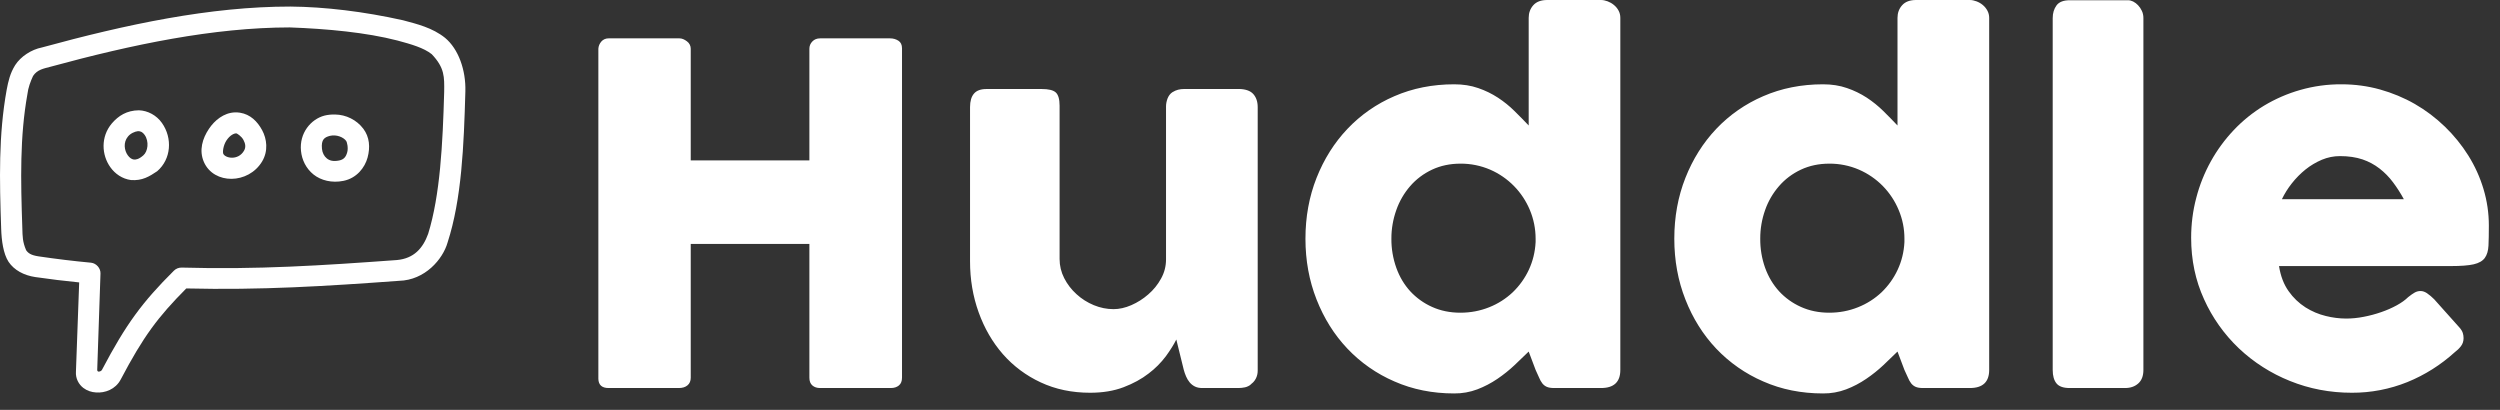 <svg width="61" height="10" viewBox="0 0 61 10" fill="none" xmlns="http://www.w3.org/2000/svg">
<rect x="0" y="0" width="61" height="10" fill="#333333" stroke="none"/>
<path d="M7.087 0.16C5.128 0.159 3.085 0.594 1.023 1.158C0.762 1.21 0.506 1.379 0.371 1.588C0.247 1.785 0.202 1.983 0.163 2.19C-0.037 3.297 -0.013 4.384 0.029 5.589C0.038 5.864 0.079 6.191 0.21 6.39C0.346 6.591 0.58 6.718 0.859 6.76C1.215 6.812 1.573 6.855 1.932 6.891L1.853 9.066C1.84 9.239 1.926 9.383 2.033 9.465C2.128 9.537 2.234 9.569 2.343 9.576C2.561 9.593 2.817 9.501 2.944 9.262C3.5 8.206 3.849 7.74 4.545 7.038C6.359 7.082 7.943 6.983 9.737 6.852C10.37 6.836 10.806 6.325 10.921 5.917C11.265 4.859 11.318 3.553 11.355 2.232C11.37 1.709 11.186 1.195 10.86 0.924C10.551 0.676 10.176 0.586 9.832 0.494C8.877 0.281 7.922 0.167 7.087 0.16ZM9.695 0.988C10.039 1.08 10.342 1.169 10.534 1.322C10.853 1.657 10.842 1.879 10.838 2.241C10.802 3.521 10.739 4.764 10.447 5.705C10.32 6.057 10.1 6.307 9.685 6.345C7.858 6.478 6.272 6.581 4.436 6.529C4.4 6.528 4.365 6.534 4.331 6.547C4.298 6.56 4.268 6.58 4.243 6.605C3.471 7.373 3.076 7.907 2.488 9.024C2.475 9.049 2.445 9.065 2.408 9.068C2.384 9.066 2.374 9.047 2.372 9.03L2.452 6.673C2.457 6.545 2.35 6.424 2.222 6.41C1.793 6.37 1.366 6.318 0.94 6.255C0.756 6.227 0.688 6.178 0.637 6.104C0.549 5.897 0.551 5.77 0.545 5.572C0.504 4.378 0.483 3.335 0.669 2.297C0.686 2.143 0.745 1.986 0.806 1.855C0.909 1.697 1.066 1.674 1.223 1.631C3.24 1.081 5.213 0.671 7.07 0.669C7.981 0.702 8.937 0.792 9.695 0.988V0.988ZM2.73 3.01C2.452 3.338 2.479 3.784 2.694 4.082C2.806 4.239 2.981 4.364 3.194 4.393C3.47 4.415 3.646 4.305 3.835 4.178C4.178 3.884 4.213 3.371 3.952 3.001C3.819 2.812 3.607 2.699 3.39 2.691C3.093 2.694 2.891 2.824 2.73 3.01V3.01ZM5.735 2.742C5.458 2.751 5.234 2.94 5.098 3.144C4.941 3.377 4.85 3.669 4.976 3.955C5.22 4.506 6.06 4.499 6.396 3.939C6.55 3.682 6.511 3.388 6.396 3.176C6.281 2.963 6.108 2.79 5.856 2.75C5.816 2.744 5.775 2.741 5.735 2.742V2.742ZM8.174 2.794C8.088 2.792 8 2.8 7.916 2.821C7.584 2.909 7.301 3.248 7.344 3.681C7.365 3.899 7.467 4.111 7.65 4.258C7.833 4.404 8.1 4.47 8.38 4.413C8.703 4.348 8.902 4.091 8.969 3.844C9.036 3.596 9.019 3.344 8.864 3.14C8.784 3.034 8.68 2.948 8.56 2.888C8.441 2.828 8.309 2.796 8.175 2.794H8.174ZM3.367 3.2C3.429 3.2 3.478 3.22 3.529 3.291C3.642 3.451 3.61 3.695 3.496 3.792C3.383 3.89 3.312 3.898 3.263 3.892C3.213 3.885 3.162 3.851 3.117 3.788C3.031 3.668 3.006 3.474 3.119 3.336C3.179 3.257 3.29 3.208 3.368 3.2H3.367ZM5.771 3.255C5.781 3.257 5.889 3.319 5.94 3.414C5.992 3.51 6.002 3.599 5.952 3.681C5.806 3.925 5.495 3.859 5.448 3.752C5.43 3.712 5.444 3.549 5.529 3.422C5.614 3.295 5.721 3.248 5.771 3.255V3.255ZM8.449 3.442C8.464 3.463 8.503 3.602 8.473 3.713C8.443 3.823 8.394 3.892 8.275 3.916C8.123 3.946 8.037 3.916 7.973 3.864C7.909 3.813 7.865 3.726 7.856 3.633C7.833 3.403 7.917 3.35 8.049 3.315C8.204 3.277 8.379 3.343 8.449 3.442V3.442Z" fill="white"/>
<path d="M14.6 1.189C14.604 1.124 14.628 1.066 14.672 1.014C14.694 0.989 14.721 0.968 14.752 0.955C14.783 0.942 14.816 0.935 14.85 0.936H16.58C16.639 0.936 16.699 0.961 16.761 1.008C16.79 1.029 16.814 1.056 16.83 1.088C16.846 1.119 16.854 1.154 16.854 1.189V3.913H19.749V1.189C19.749 1.12 19.773 1.061 19.822 1.011C19.87 0.961 19.933 0.936 20.011 0.936H21.718C21.795 0.936 21.863 0.956 21.922 0.994C21.98 1.032 22.009 1.093 22.009 1.178V9.215C22.009 9.3 21.984 9.363 21.933 9.405C21.883 9.447 21.817 9.468 21.735 9.468H20.011C19.933 9.468 19.87 9.447 19.822 9.405C19.773 9.363 19.749 9.3 19.749 9.215V5.952H16.854V9.215C16.854 9.296 16.828 9.358 16.775 9.402C16.723 9.446 16.652 9.468 16.562 9.468H14.85C14.687 9.468 14.604 9.393 14.6 9.244V1.189ZM30.537 9.37C30.486 9.412 30.433 9.439 30.377 9.451C30.324 9.462 30.27 9.468 30.216 9.468H29.337C29.267 9.468 29.207 9.456 29.156 9.431C29.106 9.406 29.063 9.372 29.028 9.33C28.992 9.287 28.963 9.238 28.941 9.187C28.917 9.132 28.898 9.077 28.883 9.02L28.702 8.284C28.644 8.403 28.559 8.538 28.449 8.69C28.329 8.85 28.187 8.993 28.026 9.114C27.855 9.247 27.651 9.358 27.415 9.448C27.178 9.538 26.906 9.583 26.599 9.583C26.156 9.583 25.754 9.499 25.393 9.33C25.04 9.167 24.725 8.932 24.47 8.641C24.216 8.35 24.019 8.01 23.879 7.621C23.739 7.232 23.669 6.817 23.669 6.377V2.614C23.669 2.469 23.701 2.358 23.765 2.284C23.829 2.209 23.931 2.172 24.071 2.172H25.416C25.584 2.172 25.698 2.199 25.76 2.255C25.822 2.311 25.854 2.419 25.854 2.579V6.319C25.854 6.484 25.892 6.641 25.967 6.788C26.043 6.936 26.143 7.066 26.267 7.178C26.391 7.292 26.532 7.381 26.689 7.446C26.847 7.511 27.007 7.543 27.17 7.543C27.31 7.543 27.454 7.511 27.604 7.446C27.755 7.38 27.894 7.292 28.017 7.184C28.144 7.075 28.248 6.947 28.329 6.799C28.411 6.652 28.451 6.496 28.451 6.331V2.597C28.451 2.532 28.464 2.467 28.489 2.401C28.515 2.337 28.552 2.287 28.603 2.252C28.653 2.221 28.701 2.2 28.746 2.189C28.79 2.178 28.842 2.171 28.9 2.171H30.216C30.383 2.171 30.504 2.212 30.578 2.292C30.651 2.373 30.688 2.48 30.688 2.614V9.043C30.688 9.116 30.672 9.183 30.639 9.244C30.606 9.305 30.56 9.353 30.502 9.387L30.537 9.37V9.37ZM37.3 8.578C37.195 8.681 37.079 8.792 36.953 8.911C36.827 9.03 36.688 9.141 36.537 9.244C36.384 9.348 36.22 9.434 36.047 9.5C35.867 9.568 35.675 9.602 35.482 9.6C34.954 9.6 34.468 9.503 34.023 9.307C33.589 9.12 33.199 8.847 32.876 8.506C32.555 8.167 32.305 7.768 32.124 7.308C31.943 6.848 31.853 6.354 31.853 5.825C31.853 5.293 31.943 4.798 32.124 4.34C32.305 3.883 32.555 3.485 32.876 3.146C33.199 2.805 33.589 2.533 34.023 2.347C34.468 2.154 34.954 2.057 35.482 2.057C35.696 2.057 35.891 2.087 36.068 2.149C36.238 2.207 36.401 2.286 36.551 2.384C36.697 2.48 36.831 2.588 36.953 2.709C37.075 2.829 37.191 2.947 37.3 3.062V0.436C37.3 0.314 37.338 0.211 37.413 0.127C37.489 0.042 37.602 0 37.754 0H39.065C39.115 0 39.168 0.011 39.225 0.032C39.281 0.053 39.332 0.082 39.379 0.121C39.426 0.159 39.464 0.205 39.493 0.259C39.522 0.312 39.536 0.371 39.536 0.436V9.026C39.536 9.321 39.379 9.468 39.065 9.468H37.923C37.845 9.468 37.785 9.458 37.742 9.439C37.7 9.421 37.663 9.392 37.634 9.356C37.602 9.314 37.575 9.267 37.556 9.218C37.528 9.153 37.499 9.089 37.469 9.026L37.3 8.578V8.578ZM33.95 5.825C33.948 6.067 33.989 6.307 34.07 6.535C34.149 6.755 34.263 6.946 34.41 7.107C34.56 7.269 34.741 7.399 34.943 7.489C35.151 7.583 35.381 7.63 35.634 7.63C35.882 7.63 36.116 7.585 36.336 7.497C36.549 7.413 36.743 7.289 36.909 7.133C37.074 6.975 37.207 6.789 37.303 6.584C37.401 6.373 37.457 6.147 37.469 5.906V5.825C37.469 5.585 37.422 5.347 37.329 5.125C37.238 4.907 37.107 4.708 36.941 4.539C36.775 4.37 36.578 4.234 36.359 4.139C36.13 4.041 35.883 3.991 35.634 3.993C35.381 3.993 35.151 4.042 34.943 4.139C34.735 4.237 34.558 4.37 34.41 4.539C34.261 4.711 34.145 4.91 34.07 5.125C33.99 5.35 33.949 5.587 33.95 5.825H33.95ZM46.299 8.578C46.194 8.681 46.079 8.792 45.953 8.911C45.826 9.03 45.688 9.141 45.536 9.244C45.384 9.348 45.22 9.434 45.047 9.5C44.867 9.568 44.675 9.602 44.482 9.6C43.954 9.6 43.467 9.503 43.023 9.307C42.589 9.12 42.199 8.847 41.875 8.506C41.555 8.167 41.304 7.768 41.124 7.308C40.943 6.848 40.853 6.354 40.853 5.825C40.853 5.293 40.943 4.798 41.124 4.34C41.304 3.883 41.555 3.485 41.875 3.146C42.198 2.805 42.589 2.533 43.023 2.347C43.467 2.154 43.954 2.057 44.482 2.057C44.695 2.057 44.891 2.087 45.067 2.149C45.238 2.207 45.4 2.286 45.551 2.384C45.696 2.48 45.83 2.588 45.953 2.709C46.075 2.829 46.19 2.947 46.299 3.062V0.436C46.299 0.314 46.337 0.211 46.413 0.127C46.489 0.042 46.602 0 46.754 0H48.064C48.115 0 48.168 0.011 48.224 0.032C48.281 0.053 48.332 0.082 48.379 0.121C48.425 0.159 48.463 0.205 48.492 0.259C48.521 0.312 48.536 0.371 48.536 0.436V9.026C48.536 9.321 48.379 9.468 48.064 9.468H46.922C46.845 9.468 46.785 9.458 46.742 9.439C46.7 9.421 46.663 9.392 46.634 9.356C46.602 9.314 46.575 9.267 46.556 9.218C46.528 9.153 46.499 9.089 46.468 9.026L46.299 8.578H46.299ZM42.95 5.825C42.948 6.067 42.988 6.307 43.069 6.535C43.149 6.755 43.263 6.946 43.41 7.107C43.559 7.269 43.741 7.399 43.943 7.489C44.151 7.583 44.381 7.63 44.633 7.63C44.882 7.63 45.116 7.585 45.335 7.497C45.548 7.413 45.743 7.289 45.909 7.133C46.073 6.975 46.207 6.789 46.302 6.584C46.401 6.373 46.456 6.147 46.468 5.906V5.825C46.469 5.585 46.422 5.347 46.328 5.125C46.238 4.907 46.106 4.708 45.941 4.539C45.775 4.37 45.577 4.234 45.358 4.139C45.13 4.041 44.883 3.991 44.633 3.993C44.381 3.993 44.151 4.042 43.943 4.139C43.735 4.237 43.557 4.37 43.41 4.539C43.26 4.711 43.144 4.91 43.069 5.125C42.989 5.35 42.949 5.587 42.95 5.825H42.95ZM50.086 0.442C50.086 0.32 50.117 0.216 50.179 0.132C50.241 0.048 50.348 0.006 50.499 0.006H51.926C51.965 0.006 52.006 0.016 52.049 0.037C52.093 0.06 52.134 0.09 52.168 0.127C52.205 0.165 52.236 0.211 52.261 0.264C52.287 0.318 52.299 0.377 52.299 0.442V9.026C52.299 9.171 52.258 9.281 52.174 9.356C52.09 9.431 51.983 9.468 51.851 9.468H50.499C50.348 9.468 50.241 9.431 50.179 9.356C50.117 9.281 50.086 9.171 50.086 9.026V0.442ZM59.895 8.595C59.557 8.902 59.167 9.149 58.742 9.322C58.311 9.496 57.85 9.585 57.385 9.583C56.852 9.583 56.349 9.487 55.876 9.296C55.413 9.111 54.99 8.841 54.629 8.5C54.27 8.158 53.981 7.752 53.779 7.302C53.569 6.843 53.464 6.343 53.464 5.803C53.464 5.465 53.506 5.139 53.59 4.823C53.67 4.514 53.79 4.216 53.945 3.936C54.098 3.66 54.286 3.404 54.504 3.174C54.721 2.944 54.969 2.744 55.241 2.579C55.517 2.413 55.815 2.283 56.126 2.195C56.454 2.101 56.793 2.055 57.134 2.057C57.456 2.057 57.769 2.099 58.072 2.183C58.374 2.268 58.659 2.386 58.925 2.539C59.191 2.692 59.434 2.877 59.656 3.091C59.874 3.302 60.066 3.538 60.227 3.795C60.386 4.049 60.511 4.324 60.597 4.611C60.684 4.9 60.728 5.197 60.728 5.504C60.728 5.703 60.725 5.866 60.719 5.992C60.713 6.119 60.683 6.219 60.629 6.294C60.574 6.369 60.484 6.42 60.358 6.449C60.232 6.478 60.046 6.492 59.802 6.492H55.608C55.647 6.737 55.725 6.942 55.844 7.107C55.953 7.263 56.093 7.397 56.254 7.5C56.41 7.598 56.575 7.668 56.749 7.71C56.911 7.751 57.078 7.772 57.245 7.773C57.385 7.773 57.528 7.759 57.675 7.73C57.821 7.702 57.964 7.664 58.104 7.615C58.235 7.57 58.361 7.515 58.482 7.449C58.597 7.386 58.689 7.319 58.759 7.25C58.821 7.2 58.875 7.163 58.919 7.138C58.964 7.113 59.011 7.101 59.062 7.101C59.113 7.101 59.164 7.119 59.217 7.153C59.28 7.197 59.34 7.247 59.394 7.302L60.011 7.992C60.054 8.041 60.081 8.086 60.093 8.127C60.105 8.167 60.111 8.208 60.111 8.25C60.111 8.327 60.089 8.393 60.046 8.448C60.003 8.504 59.952 8.553 59.895 8.595H59.895ZM57.093 3.809C56.942 3.809 56.795 3.839 56.653 3.898C56.51 3.959 56.375 4.039 56.254 4.136C56.13 4.236 56.019 4.349 55.919 4.476C55.825 4.595 55.744 4.724 55.678 4.861H58.654C58.576 4.716 58.487 4.578 58.389 4.447C58.296 4.322 58.186 4.21 58.063 4.114C57.937 4.016 57.795 3.94 57.644 3.889C57.486 3.836 57.303 3.809 57.093 3.809Z" fill="white"/>
</svg>

